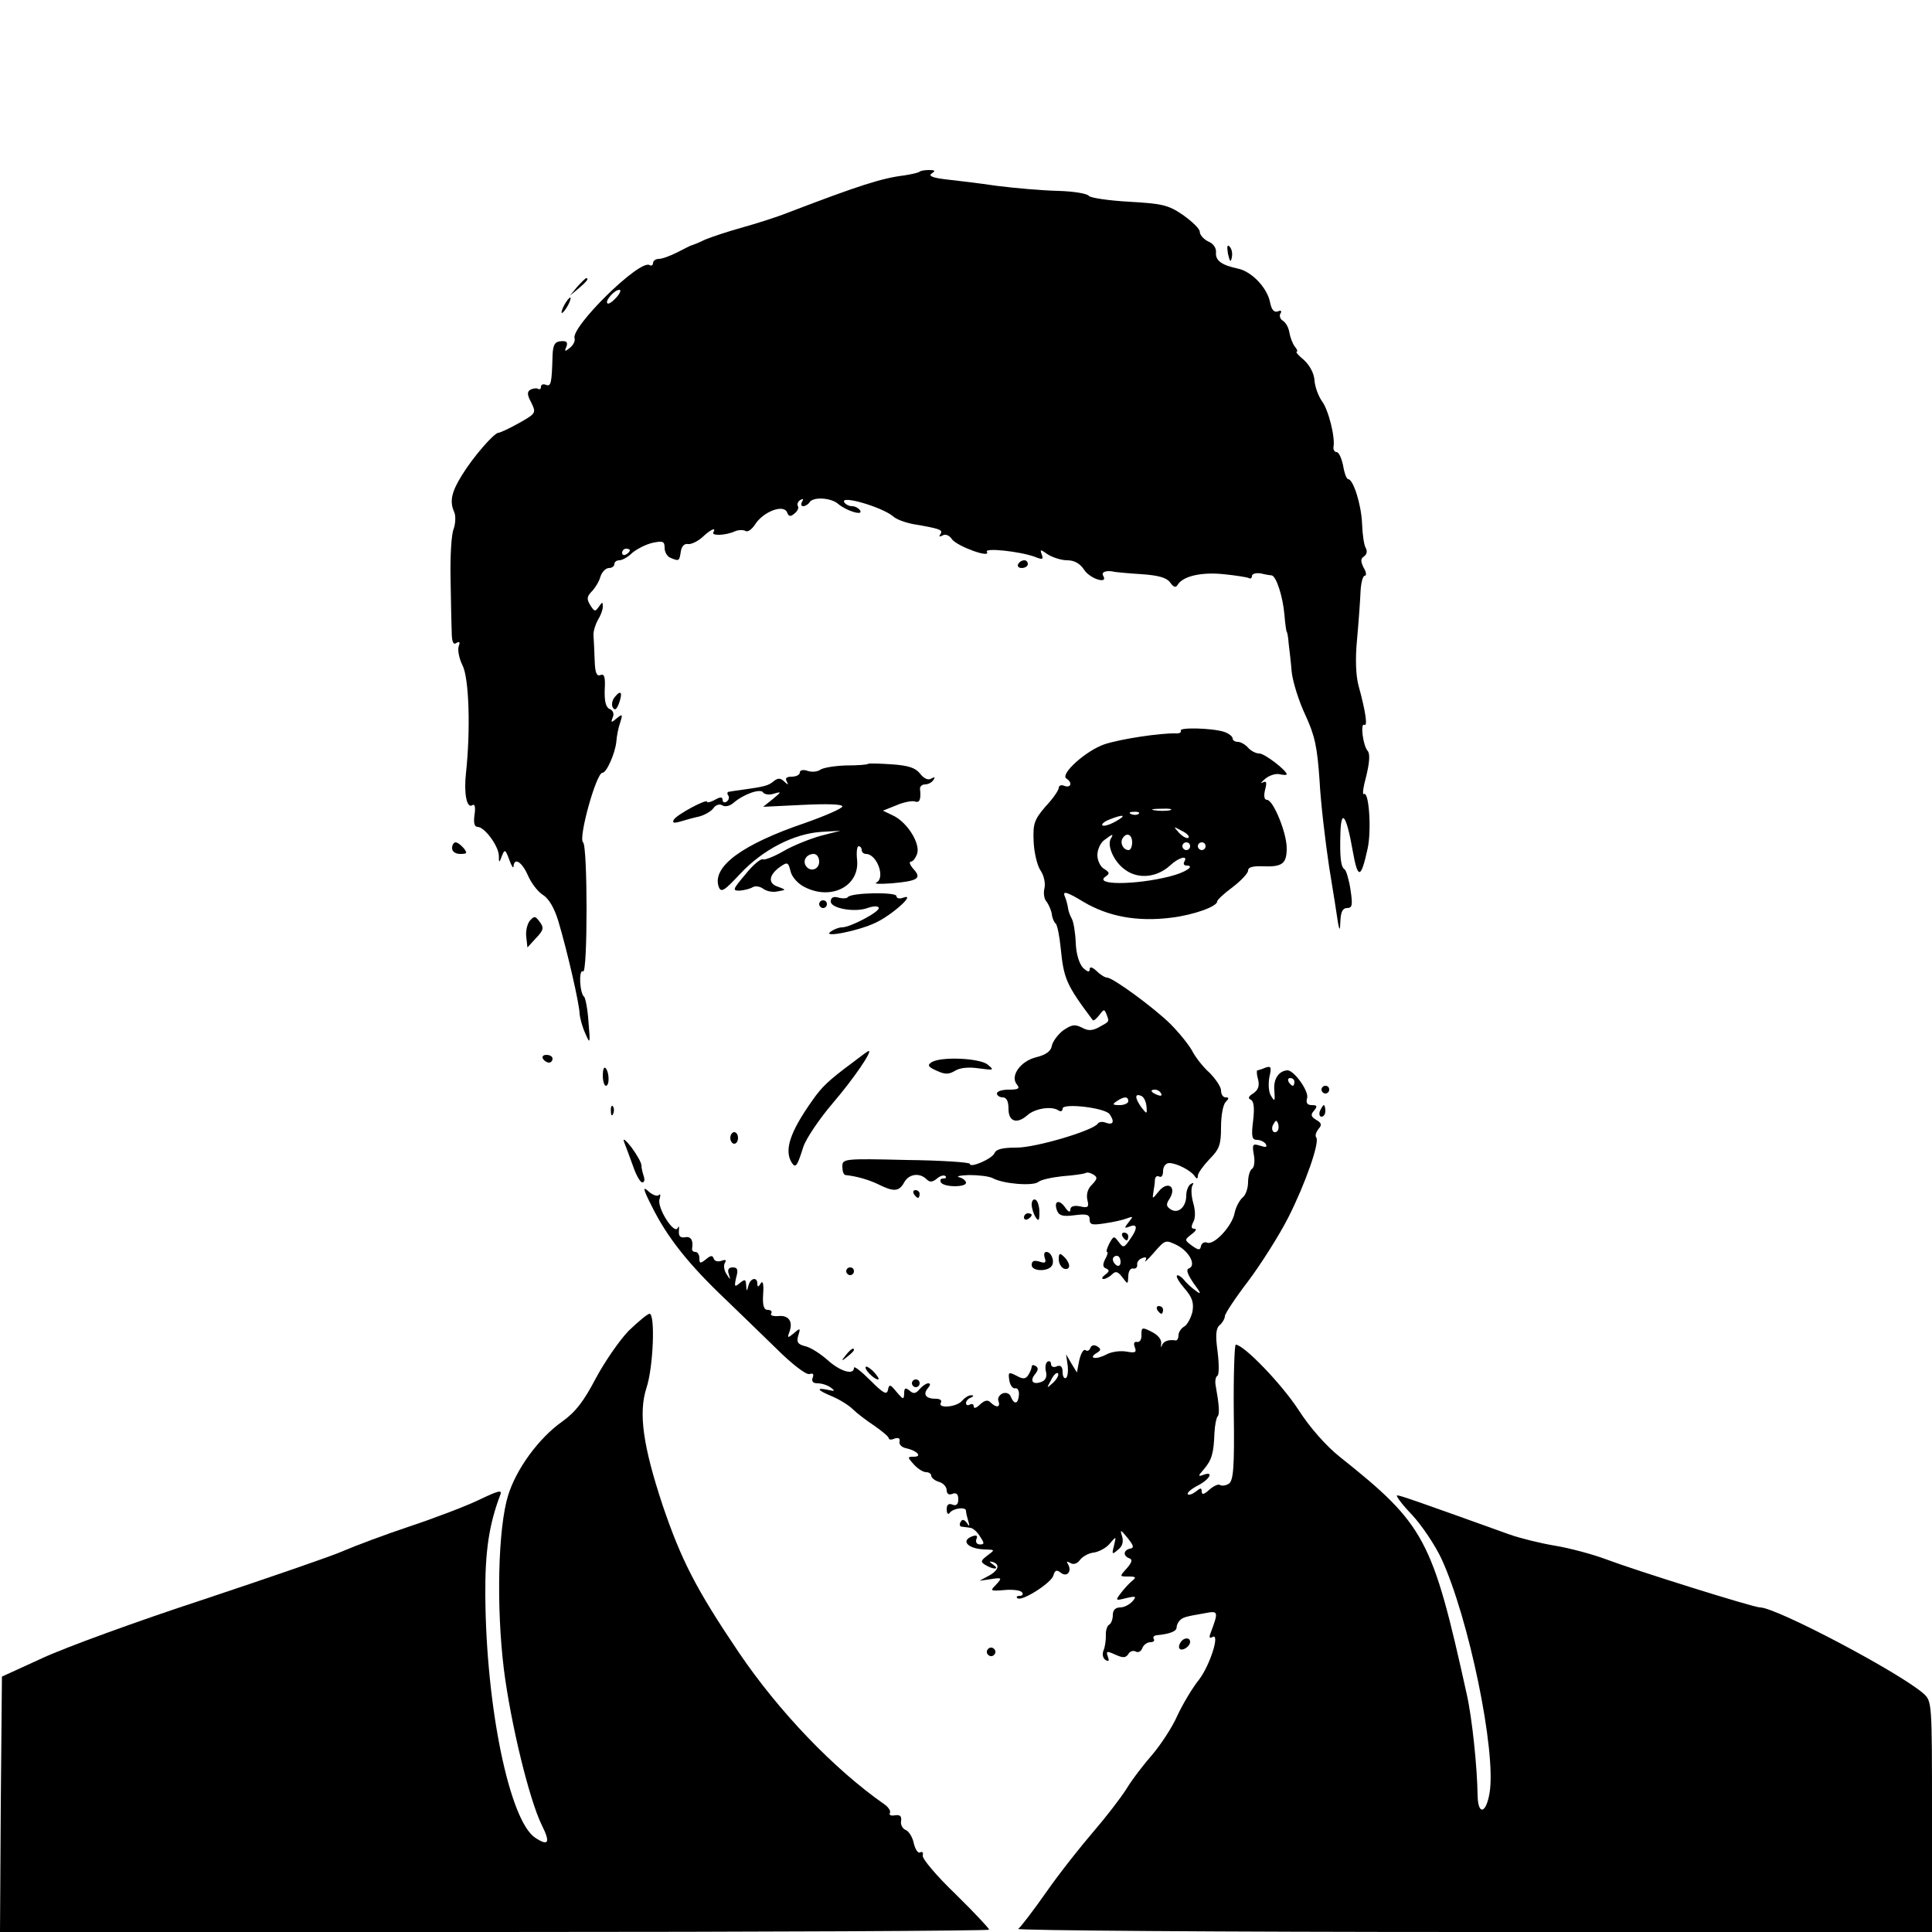 <?xml version="1.0" standalone="no"?>
<!DOCTYPE svg PUBLIC "-//W3C//DTD SVG 20010904//EN"
 "http://www.w3.org/TR/2001/REC-SVG-20010904/DTD/svg10.dtd">
<svg version="1.0" xmlns="http://www.w3.org/2000/svg"
 width="500pt" height="500pt" viewBox="0 0 500 500"
 preserveAspectRatio="xMidYMid meet">
<g transform="translate(0,500) scale(0.1,-0.1)"
fill="#000000" stroke="none">
<path d="M2379 4555 c-3 -2 -20 -6 -39 -9 -58 -7 -117 -26 -300 -96 -30 -12
-84 -29 -120 -39 -36 -10 -78 -24 -95 -31 -16 -8 -32 -14 -35 -15 -3 0 -19 -9
-37 -18 -18 -9 -39 -17 -48 -17 -8 0 -15 -5 -15 -11 0 -5 -4 -8 -9 -5 -25 16
-205 -161 -194 -190 2 -6 -3 -17 -12 -24 -13 -11 -15 -10 -9 3 4 12 0 15 -14
14 -16 -1 -21 -9 -22 -37 -2 -72 -4 -81 -17 -76 -7 3 -13 1 -13 -5 0 -6 -4 -8
-8 -5 -4 2 -13 1 -20 -3 -8 -5 -8 -13 3 -33 13 -27 12 -28 -32 -53 -25 -14
-49 -25 -53 -25 -11 0 -66 -63 -94 -109 -27 -43 -33 -68 -21 -95 5 -10 4 -31
-1 -45 -6 -14 -9 -71 -8 -126 1 -55 2 -117 3 -138 0 -28 4 -37 12 -31 9 5 10
2 6 -9 -3 -9 1 -31 10 -49 17 -33 21 -167 9 -278 -6 -53 2 -93 16 -84 7 5 9
-5 6 -25 -3 -21 0 -31 8 -31 18 0 54 -49 55 -74 0 -20 1 -20 8 -1 7 18 9 17
19 -10 6 -17 11 -24 11 -17 2 24 22 11 37 -23 8 -19 25 -42 39 -51 16 -10 30
-35 40 -68 23 -77 55 -216 55 -240 1 -11 7 -34 15 -51 12 -28 13 -27 8 30 -2
33 -8 62 -11 65 -12 9 -15 73 -3 66 12 -8 12 325 0 334 -13 10 34 180 50 180
11 0 33 51 36 80 1 14 5 36 10 50 7 22 6 23 -9 11 -14 -12 -16 -12 -10 3 4 9
0 18 -8 21 -10 4 -14 20 -13 50 2 33 -1 42 -11 38 -10 -4 -14 6 -15 38 -1 24
-2 53 -3 64 -1 11 5 29 11 40 7 11 13 26 13 35 0 13 -1 13 -10 0 -9 -13 -11
-13 -20 0 -13 20 -12 26 4 42 7 8 17 24 20 36 4 12 14 22 22 22 8 0 14 5 14
10 0 6 6 10 13 10 7 0 22 8 33 19 12 10 35 22 52 26 28 6 32 4 32 -13 0 -11 7
-23 16 -26 22 -9 22 -8 26 17 2 13 9 21 19 19 8 -1 25 7 37 18 21 20 37 27 28
12 -5 -9 32 -8 56 3 9 4 22 4 27 1 6 -4 17 4 26 18 21 32 73 52 82 30 4 -11 9
-12 19 -3 8 6 12 15 9 19 -3 5 0 12 6 16 8 4 9 3 5 -4 -4 -7 -3 -12 3 -12 5 0
13 5 16 10 9 15 56 12 74 -4 21 -18 66 -32 57 -17 -4 6 -13 11 -21 11 -8 0
-17 5 -20 10 -12 20 97 -12 126 -36 8 -8 31 -16 50 -20 71 -12 80 -15 73 -26
-5 -7 -3 -8 5 -4 7 5 18 1 25 -10 14 -18 101 -50 90 -32 -7 11 86 1 124 -13
20 -8 23 -7 18 6 -5 14 -4 14 16 0 13 -8 35 -15 50 -15 18 0 33 -8 44 -25 15
-23 63 -38 49 -15 -6 10 9 15 30 10 6 -1 37 -4 70 -6 43 -3 64 -9 73 -21 9
-13 15 -15 20 -6 14 22 61 33 119 27 31 -3 61 -8 65 -10 4 -3 8 0 8 5 0 6 10
9 23 7 12 -3 25 -5 28 -5 12 -2 29 -55 33 -101 2 -25 5 -45 6 -45 1 0 4 -13 5
-30 2 -16 6 -50 8 -75 3 -25 18 -74 35 -110 25 -54 31 -83 37 -170 3 -58 15
-159 25 -225 11 -66 21 -131 23 -145 4 -20 5 -18 6 8 1 22 6 32 17 32 14 0 15
8 9 48 -4 26 -11 49 -15 52 -10 6 -13 31 -11 95 2 65 16 44 32 -48 13 -73 21
-72 38 5 11 47 4 151 -9 143 -5 -3 -2 18 6 47 8 34 10 56 4 64 -13 14 -20 75
-9 68 9 -5 3 36 -15 101 -7 26 -9 69 -4 120 4 44 8 99 9 123 1 23 6 42 11 42
5 0 4 10 -3 21 -8 17 -8 23 1 29 7 5 9 13 5 21 -5 7 -9 36 -10 64 -2 50 -23
115 -36 115 -4 0 -10 16 -13 35 -4 19 -11 35 -17 35 -5 0 -9 6 -8 13 5 25 -13
97 -30 119 -9 13 -18 37 -19 53 -1 18 -12 39 -27 53 -15 12 -23 22 -19 22 3 0
1 6 -5 13 -6 8 -12 24 -14 36 -2 13 -9 26 -17 31 -7 4 -10 13 -6 19 4 6 1 9
-7 5 -10 -3 -16 4 -20 23 -7 38 -48 81 -84 88 -42 9 -58 21 -56 42 1 11 -7 23
-20 28 -12 6 -22 17 -22 25 0 8 -20 27 -44 44 -38 26 -54 29 -140 34 -53 3
-99 10 -103 15 -4 6 -40 12 -80 13 -40 1 -111 7 -158 13 -47 7 -107 14 -134
17 -33 4 -44 9 -35 15 11 7 9 9 -7 9 -11 0 -23 -2 -25 -5z m-784 -325 c-10
-11 -20 -18 -23 -15 -7 6 18 35 31 35 5 0 2 -9 -8 -20z m35 -654 c0 -3 -4 -8
-10 -11 -5 -3 -10 -1 -10 4 0 6 5 11 10 11 6 0 10 -2 10 -4z"/>
<path d="M3178 4343 c5 -21 7 -23 10 -9 2 10 0 22 -6 28 -6 6 -7 0 -4 -19z"/>
<path d="M1494 4258 l-19 -23 23 19 c21 18 27 26 19 26 -2 0 -12 -10 -23 -22z"/>
<path d="M1460 4210 c-6 -11 -8 -20 -6 -20 3 0 10 9 16 20 6 11 8 20 6 20 -3
0 -10 -9 -16 -20z"/>
<path d="M2635 3540 c-3 -5 1 -10 9 -10 9 0 16 5 16 10 0 6 -4 10 -9 10 -6 0
-13 -4 -16 -10z"/>
<path d="M1591 3196 c-7 -8 -9 -21 -5 -27 5 -9 10 -5 16 11 10 28 5 36 -11 16z"/>
<path d="M3056 3109 c2 -4 -4 -8 -13 -7 -40 1 -141 -14 -184 -28 -48 -16 -117
-78 -99 -89 16 -10 12 -25 -5 -19 -8 4 -15 1 -15 -5 0 -6 -15 -28 -34 -48 -29
-34 -33 -44 -31 -90 1 -28 9 -63 18 -76 9 -13 13 -34 10 -46 -3 -12 -1 -27 5
-34 5 -6 12 -21 14 -32 1 -11 6 -22 10 -25 4 -3 10 -32 13 -63 8 -80 14 -95
83 -187 2 -3 9 3 17 13 12 16 13 16 19 1 7 -19 8 -17 -21 -33 -17 -9 -28 -9
-44 0 -18 9 -26 7 -48 -8 -14 -11 -27 -29 -29 -40 -2 -13 -15 -23 -40 -29 -41
-10 -69 -49 -50 -71 8 -10 4 -13 -21 -13 -17 0 -31 -4 -31 -10 0 -5 7 -10 15
-10 10 0 15 -10 15 -30 0 -33 22 -40 49 -16 19 17 61 24 79 13 7 -5 12 -3 12
4 0 15 112 2 122 -15 13 -19 9 -28 -9 -22 -9 4 -19 3 -22 -2 -12 -18 -160 -62
-210 -62 -36 0 -53 -4 -57 -14 -6 -15 -64 -40 -64 -28 0 4 -74 9 -165 10 -162
4 -165 3 -165 -17 0 -12 3 -21 8 -22 29 -3 60 -12 85 -24 40 -20 54 -19 67 5
12 22 40 26 58 8 8 -8 15 -8 27 2 8 7 18 10 22 6 3 -3 1 -6 -6 -6 -7 0 -9 -4
-6 -10 8 -13 65 -13 65 -1 0 5 -8 12 -17 14 -10 3 1 5 25 6 24 0 51 -3 61 -8
27 -15 104 -21 118 -10 7 6 35 12 63 15 28 2 55 6 59 8 4 3 13 1 21 -4 11 -7
10 -11 -4 -26 -11 -10 -15 -25 -12 -39 5 -19 2 -22 -19 -17 -16 3 -25 0 -25
-9 0 -8 -6 -5 -14 7 -16 22 -30 15 -20 -10 5 -12 15 -15 45 -11 31 4 39 2 39
-11 0 -14 7 -15 39 -10 22 3 48 9 58 13 16 6 16 5 4 -10 -12 -15 -12 -17 3
-11 20 8 21 -5 0 -34 -15 -22 -17 -22 -29 -6 -12 16 -13 16 -24 -4 -6 -12 -9
-22 -6 -22 3 0 1 -9 -5 -19 -7 -14 -6 -21 3 -24 9 -4 8 -8 -3 -16 -8 -6 -10
-11 -4 -11 5 0 15 5 22 12 9 9 15 8 27 -8 14 -19 14 -18 15 3 0 13 6 22 13 20
6 -1 11 3 10 10 -1 6 4 14 13 17 10 4 13 2 8 -7 -4 -6 7 3 23 22 29 33 29 33
60 18 32 -17 50 -53 29 -60 -7 -3 -2 -16 13 -38 20 -27 21 -31 5 -19 -10 7
-25 21 -31 29 -7 8 -15 12 -17 10 -3 -3 6 -18 20 -34 20 -23 24 -37 20 -60 -4
-16 -13 -33 -21 -38 -8 -4 -15 -15 -15 -22 0 -8 -3 -14 -7 -14 -19 3 -32 -2
-36 -13 -2 -7 -3 -5 -2 4 2 11 -8 23 -24 31 -25 13 -27 12 -27 -7 1 -12 -4
-20 -11 -19 -8 2 -10 -4 -6 -14 5 -13 1 -15 -21 -11 -16 3 -40 0 -54 -8 -27
-14 -47 -9 -23 5 11 7 11 10 0 17 -7 4 -14 3 -17 -4 -2 -7 -8 -10 -13 -6 -5 3
-12 -9 -16 -27 l-6 -31 -14 23 -14 24 4 -28 c2 -15 0 -30 -4 -33 -5 -3 -9 4
-9 15 0 14 -5 19 -15 15 -8 -4 -15 -1 -15 6 0 6 -4 9 -9 6 -5 -3 -7 -15 -4
-26 3 -13 -1 -22 -11 -26 -23 -9 -32 2 -17 20 8 10 9 16 1 21 -5 3 -10 3 -10
-2 0 -4 -4 -14 -9 -22 -7 -10 -13 -11 -31 -1 -20 10 -21 9 -18 -12 2 -13 9
-22 15 -21 6 2 11 -6 10 -17 -2 -24 -12 -26 -21 -5 -3 9 -12 12 -21 9 -9 -4
-14 -13 -11 -20 6 -17 -6 -18 -21 -3 -7 7 -15 5 -27 -6 -9 -9 -16 -11 -16 -5
0 6 -4 8 -10 5 -5 -3 -10 -2 -10 4 0 5 6 12 13 14 7 4 8 6 1 6 -6 1 -17 -6
-24 -14 -14 -17 -65 -21 -55 -5 3 6 -2 10 -13 10 -26 0 -34 11 -21 27 7 8 8
13 1 13 -5 0 -15 -7 -22 -15 -10 -12 -16 -13 -26 -4 -11 9 -14 7 -14 -7 -1
-17 -2 -17 -20 4 -16 20 -19 20 -22 5 -3 -14 -12 -9 -46 25 -23 23 -42 38 -42
32 0 -20 -36 -9 -68 20 -18 16 -44 33 -58 36 -20 5 -23 11 -18 28 6 19 5 20
-11 6 -17 -14 -18 -13 -12 3 10 27 -2 44 -29 41 -13 -1 -22 2 -18 7 3 5 -1 9
-9 9 -10 0 -14 11 -12 41 2 26 -1 36 -6 28 -6 -10 -9 -11 -9 -1 0 18 -18 15
-23 -5 -4 -16 -5 -16 -6 1 -1 16 -3 16 -17 5 -13 -11 -14 -9 -9 14 6 21 4 27
-9 27 -10 0 -14 -6 -10 -17 5 -17 5 -17 -6 0 -6 9 -8 22 -4 29 5 7 2 9 -9 5
-9 -3 -18 -1 -20 6 -3 9 -8 8 -20 -2 -15 -12 -17 -11 -17 3 0 9 -5 16 -10 16
-6 0 -9 3 -9 8 4 22 -3 33 -18 30 -13 -2 -17 3 -16 17 1 11 0 14 -3 7 -9 -19
-55 54 -47 75 3 10 2 15 -2 10 -5 -4 -17 1 -27 10 -15 14 -14 6 8 -37 40 -82
97 -153 193 -244 29 -28 87 -84 128 -124 43 -43 80 -71 88 -68 9 3 12 0 8 -10
-3 -9 1 -14 13 -14 11 0 26 -5 34 -11 12 -9 11 -10 -7 -6 -33 7 -28 -1 11 -17
19 -8 43 -23 53 -33 10 -10 35 -29 56 -43 20 -14 37 -28 37 -32 0 -4 7 -5 15
-1 10 3 15 1 13 -8 -2 -7 6 -15 17 -17 28 -6 43 -22 20 -22 -17 0 -17 -1 0
-20 10 -11 24 -20 32 -20 7 0 13 -4 13 -9 0 -5 9 -13 20 -16 11 -3 20 -13 20
-22 0 -9 6 -13 15 -9 10 4 15 -1 15 -14 0 -13 -5 -18 -15 -14 -10 4 -15 0 -15
-12 0 -11 4 -15 8 -9 9 12 42 16 42 5 0 -5 3 -17 6 -27 4 -13 3 -15 -4 -4 -7
9 -12 10 -16 2 -4 -6 -2 -12 3 -12 6 -1 16 -2 22 -3 6 0 18 -10 25 -22 12 -18
12 -21 0 -21 -8 0 -12 6 -9 14 4 9 0 11 -11 7 -32 -12 -9 -34 37 -34 22 -1 22
-1 2 -16 -17 -13 -18 -16 -5 -24 21 -13 39 -12 20 1 -10 7 -11 9 -2 7 21 -6
17 -22 -9 -36 l-24 -13 28 4 c31 5 32 4 12 -17 -13 -13 -11 -14 25 -11 22 2
42 -1 45 -6 4 -5 1 -9 -6 -9 -7 0 -10 -3 -6 -6 10 -10 86 38 93 58 4 15 9 16
19 8 16 -13 30 3 19 22 -5 7 -3 8 6 3 8 -5 18 -2 25 8 7 9 23 18 36 19 13 2
32 12 41 23 17 20 17 20 11 -5 -6 -23 -5 -24 10 -11 12 9 15 21 11 35 -6 19
-4 18 14 -4 16 -20 18 -26 6 -28 -17 -4 -18 -19 -1 -25 8 -3 7 -10 -7 -26 -19
-21 -19 -21 4 -21 20 0 22 -2 9 -12 -8 -7 -22 -22 -29 -32 -14 -18 -13 -19 14
-12 26 6 28 5 17 -8 -8 -9 -22 -16 -32 -16 -12 0 -19 -7 -19 -19 0 -11 -4 -23
-10 -26 -5 -3 -9 -16 -8 -28 0 -12 -2 -29 -6 -38 -4 -10 -2 -20 5 -25 9 -5 10
-2 6 9 -5 14 -3 15 19 5 20 -9 27 -9 34 1 4 8 13 10 19 7 6 -4 14 0 17 8 3 9
13 16 21 16 8 0 12 4 9 8 -3 5 0 9 7 10 33 3 52 10 52 20 0 6 4 14 8 18 8 8
12 10 65 19 36 7 36 5 14 -54 -3 -8 -1 -12 5 -8 22 14 -5 -72 -34 -110 -17
-21 -42 -63 -56 -93 -13 -30 -43 -75 -64 -100 -22 -25 -53 -65 -68 -90 -16
-25 -54 -74 -85 -110 -31 -36 -86 -105 -121 -155 -35 -50 -68 -93 -74 -97 -5
-4 524 -8 1178 -8 l1187 0 0 298 c0 297 0 299 -22 319 -61 54 -381 223 -423
223 -17 0 -320 95 -397 124 -37 14 -98 30 -135 36 -36 6 -89 19 -117 29 -231
83 -282 101 -290 101 -5 0 12 -23 38 -50 26 -28 60 -79 76 -113 71 -153 143
-501 125 -607 -9 -54 -30 -59 -31 -6 -1 72 -14 199 -28 261 -89 403 -108 439
-329 615 -34 27 -77 75 -107 122 -43 66 -141 168 -162 168 -3 0 -6 -79 -5
-175 2 -144 -1 -177 -13 -185 -8 -5 -18 -6 -23 -3 -4 3 -17 -3 -28 -13 -13
-12 -19 -13 -19 -4 0 10 -3 10 -15 0 -9 -7 -18 -10 -21 -7 -3 3 8 13 25 22 32
16 44 39 15 28 -14 -5 -14 -3 2 15 20 24 25 40 27 94 1 20 5 39 8 42 6 6 4 31
-5 81 -2 11 0 22 5 25 4 3 4 31 0 63 -6 43 -4 60 6 68 7 6 13 17 13 23 0 6 27
47 60 90 33 44 80 118 104 165 44 87 83 197 72 208 -3 4 0 13 6 21 10 11 8 16
-6 24 -13 8 -15 13 -5 24 9 11 8 14 -6 14 -12 0 -16 6 -12 19 4 18 -34 71 -51
71 -22 -1 -37 -22 -34 -52 2 -28 1 -30 -8 -15 -7 10 -8 31 -5 49 6 26 5 30
-10 25 -9 -4 -19 -7 -21 -7 -2 0 -2 -11 2 -24 4 -17 0 -27 -13 -36 -12 -7 -14
-13 -6 -16 8 -4 10 -21 6 -55 -5 -40 -3 -49 10 -49 9 0 19 -5 23 -11 4 -8 0
-9 -15 -4 -19 6 -21 4 -16 -24 3 -16 1 -33 -5 -36 -5 -3 -10 -19 -10 -34 0
-16 -6 -34 -14 -40 -8 -7 -18 -25 -21 -41 -7 -34 -53 -83 -71 -76 -7 3 -14 -1
-16 -9 -2 -11 -6 -11 -23 1 -20 15 -20 15 -1 30 11 8 14 14 7 14 -8 0 -9 5 -3
17 6 10 6 29 0 50 -5 18 -6 38 -2 45 4 7 3 8 -4 4 -7 -4 -12 -18 -12 -30 0
-30 -21 -48 -40 -36 -12 8 -13 13 -3 28 19 31 -5 47 -28 19 -17 -21 -17 -21
-14 -2 2 11 4 26 4 33 1 7 6 10 11 7 6 -3 10 3 10 14 0 12 7 21 16 21 19 0 56
-19 66 -34 5 -8 8 -7 8 1 0 7 14 26 30 43 26 26 30 38 30 83 0 29 5 58 12 65
9 9 9 12 0 12 -7 0 -12 8 -12 18 0 9 -14 30 -30 46 -17 15 -37 41 -45 57 -9
16 -34 47 -57 70 -43 42 -148 119 -163 119 -5 0 -17 7 -27 17 -12 11 -18 12
-18 4 0 -8 -6 -6 -17 4 -10 11 -18 36 -19 65 -1 27 -6 55 -10 62 -4 7 -9 19
-10 28 -1 8 -5 23 -9 32 -5 13 8 9 49 -16 64 -38 139 -52 227 -41 58 7 119 29
119 42 0 4 18 21 40 37 22 17 40 36 40 43 0 9 13 12 38 11 51 -2 62 7 62 47 0
40 -35 125 -51 125 -7 0 -9 9 -5 26 5 19 4 24 -6 19 -7 -4 -4 1 7 10 11 9 28
14 38 11 9 -2 17 -2 17 0 0 10 -57 54 -71 54 -9 0 -22 7 -29 15 -7 8 -19 15
-26 15 -8 0 -14 4 -14 9 0 5 -10 13 -22 17 -31 10 -118 12 -112 3z m-28 -206
c-10 -2 -28 -2 -40 0 -13 2 -5 4 17 4 22 1 32 -1 23 -4z m-81 -9 c-3 -3 -12
-4 -19 -1 -8 3 -5 6 6 6 11 1 17 -2 13 -5z m-60 -20 c-16 -9 -31 -13 -34 -10
-3 3 5 10 18 15 37 15 47 12 16 -5z m189 -42 c-4 -3 -14 2 -24 12 -16 18 -16
18 6 6 13 -6 21 -14 18 -18z m-201 -2 c-11 -18 8 -61 37 -81 34 -25 82 -20
116 11 22 21 48 28 37 10 -3 -5 -1 -10 5 -10 25 0 -2 -18 -42 -28 -90 -23
-201 -23 -166 0 10 7 10 10 -4 19 -10 5 -18 22 -18 36 0 14 8 32 18 39 21 16
25 17 17 4z m55 -10 c0 -11 -4 -20 -9 -20 -14 0 -23 18 -16 30 10 17 25 11 25
-10z m150 -10 c0 -5 -4 -10 -10 -10 -5 0 -10 5 -10 10 0 6 5 10 10 10 6 0 10
-4 10 -10z m40 0 c0 -5 -4 -10 -10 -10 -5 0 -10 5 -10 10 0 6 5 10 10 10 6 0
10 -4 10 -10z m230 -610 c0 -5 -2 -10 -4 -10 -3 0 -8 5 -11 10 -3 6 -1 10 4
10 6 0 11 -4 11 -10z m-345 -30 c3 -6 -1 -7 -9 -4 -18 7 -21 14 -7 14 6 0 13
-4 16 -10z m-38 -33 c2 -21 1 -21 -13 -3 -17 24 -18 37 -1 30 7 -2 13 -15 14
-27z m-47 13 c0 -5 -10 -10 -22 -10 -19 0 -20 2 -8 10 19 13 30 13 30 0z m386
-77 c-10 -10 -19 5 -10 18 6 11 8 11 12 0 2 -7 1 -15 -2 -18z m-406 -339 c0
-8 -4 -12 -10 -9 -5 3 -10 10 -10 16 0 5 5 9 10 9 6 0 10 -7 10 -16z m-174
-312 c-18 -16 -18 -16 -6 6 6 13 14 21 18 18 3 -4 -2 -14 -12 -24z"/>
<path d="M2246 3023 c-1 -2 -27 -4 -57 -4 -30 -1 -59 -6 -66 -11 -7 -5 -21 -7
-33 -3 -11 4 -20 2 -20 -4 0 -6 -9 -11 -21 -11 -13 0 -18 -4 -13 -12 5 -10 4
-10 -6 -1 -10 10 -17 10 -28 1 -13 -11 -23 -14 -82 -22 -14 -2 -29 -4 -33 -5
-5 0 -6 -5 -2 -10 3 -5 1 -12 -5 -16 -5 -3 -10 -1 -10 5 0 8 -6 8 -20 0 -11
-6 -20 -8 -20 -5 0 9 -78 -33 -86 -46 -5 -9 0 -10 17 -5 13 4 35 10 49 13 14
4 30 13 36 21 6 9 16 12 23 8 7 -5 20 -2 29 6 28 24 71 38 77 27 4 -5 16 -7
28 -3 20 6 20 5 -3 -14 l-25 -20 103 5 c61 3 102 2 102 -4 0 -5 -43 -24 -97
-43 -162 -55 -241 -113 -223 -165 6 -16 14 -11 56 34 58 62 138 103 208 108
l51 3 -51 -13 c-28 -8 -71 -25 -95 -39 -24 -14 -49 -24 -54 -22 -6 3 -27 -15
-46 -39 -33 -39 -34 -42 -15 -42 12 1 28 5 34 9 7 4 19 2 27 -4 8 -6 24 -10
37 -7 23 4 23 4 2 12 -27 8 -25 30 4 51 20 14 22 13 28 -11 3 -14 19 -32 35
-40 70 -37 145 2 137 71 -2 19 0 34 4 34 4 0 8 -4 8 -10 0 -5 5 -10 11 -10 29
0 51 -63 27 -74 -7 -4 11 -4 40 -2 68 6 78 13 56 37 -9 10 -12 19 -7 19 6 0
13 10 17 22 7 28 -28 82 -64 98 l-25 12 35 14 c18 8 40 12 47 10 13 -5 17 5
14 32 -1 6 5 12 13 12 8 0 18 5 22 12 5 7 3 8 -6 3 -8 -5 -19 0 -29 13 -12 15
-30 21 -74 24 -31 2 -59 3 -61 1z m-126 -253 c0 -21 -24 -28 -35 -10 -8 14 3
30 21 30 8 0 14 -9 14 -20z"/>
<path d="M1170 2805 c0 -9 9 -15 21 -15 18 0 19 2 9 15 -7 8 -16 15 -21 15 -5
0 -9 -7 -9 -15z"/>
<path d="M2194 2678 c-2 -3 -13 -4 -24 -1 -13 4 -20 0 -20 -10 0 -18 62 -29
95 -17 14 5 27 6 29 1 6 -9 -73 -51 -95 -51 -8 0 -21 -5 -29 -11 -25 -17 70 1
116 23 43 20 106 77 72 65 -10 -4 -18 -2 -18 4 0 11 -119 9 -126 -3z"/>
<path d="M2120 2660 c0 -5 5 -10 10 -10 6 0 10 5 10 10 0 6 -4 10 -10 10 -5 0
-10 -4 -10 -10z"/>
<path d="M1371 2617 c-7 -9 -11 -28 -9 -42 l3 -27 22 24 c20 21 21 27 10 42
-12 16 -14 16 -26 3z"/>
<path d="M2205 2249 c-62 -46 -78 -62 -102 -96 -59 -83 -74 -130 -54 -162 10
-15 14 -10 30 41 7 21 41 72 77 114 53 62 103 135 92 134 -2 0 -21 -14 -43
-31z"/>
<path d="M1405 2260 c3 -5 10 -10 16 -10 5 0 9 5 9 10 0 6 -7 10 -16 10 -8 0
-12 -4 -9 -10z"/>
<path d="M2411 2251 c-12 -8 -9 -12 13 -22 22 -10 31 -10 48 0 13 8 35 10 62
6 38 -5 40 -5 22 10 -22 17 -121 21 -145 6z"/>
<path d="M1560 2217 c0 -15 4 -27 8 -27 10 0 9 36 -1 46 -4 4 -7 -5 -7 -19z"/>
<path d="M3420 2180 c0 -5 5 -10 10 -10 6 0 10 5 10 10 0 6 -4 10 -10 10 -5 0
-10 -4 -10 -10z"/>
<path d="M1581 2124 c0 -11 3 -14 6 -6 3 7 2 16 -1 19 -3 4 -6 -2 -5 -13z"/>
<path d="M3416 2125 c-3 -8 -1 -15 4 -15 6 0 10 7 10 15 0 8 -2 15 -4 15 -2 0
-6 -7 -10 -15z"/>
<path d="M1890 2055 c0 -8 5 -15 10 -15 6 0 10 7 10 15 0 8 -4 15 -10 15 -5 0
-10 -7 -10 -15z"/>
<path d="M1615 2045 c4 -11 15 -39 23 -62 8 -24 19 -43 24 -43 6 0 7 7 4 16
-3 9 -6 21 -6 28 0 7 -12 28 -26 47 -15 19 -23 25 -19 14z"/>
<path d="M2365 1910 c3 -5 8 -10 11 -10 2 0 4 5 4 10 0 6 -5 10 -11 10 -5 0
-7 -4 -4 -10z"/>
<path d="M2670 1883 c0 -10 5 -25 10 -33 8 -12 10 -9 10 12 0 15 -4 30 -10 33
-5 3 -10 -2 -10 -12z"/>
<path d="M2650 1849 c0 -5 5 -7 10 -4 6 3 10 8 10 11 0 2 -4 4 -10 4 -5 0 -10
-5 -10 -11z"/>
<path d="M2905 1800 c3 -5 8 -10 11 -10 2 0 4 5 4 10 0 6 -5 10 -11 10 -5 0
-7 -4 -4 -10z"/>
<path d="M2704 1744 c4 -12 1 -14 -14 -9 -14 4 -20 2 -20 -9 0 -16 41 -18 52
-2 8 12 -1 36 -14 36 -6 0 -7 -7 -4 -16z"/>
<path d="M2740 1741 c0 -10 6 -21 13 -24 8 -3 14 0 14 7 0 6 -6 17 -14 24 -10
10 -13 9 -13 -7z"/>
<path d="M2190 1710 c0 -5 5 -10 10 -10 6 0 10 5 10 10 0 6 -4 10 -10 10 -5 0
-10 -4 -10 -10z"/>
<path d="M2995 1610 c3 -5 8 -10 11 -10 2 0 4 5 4 10 0 6 -5 10 -11 10 -5 0
-7 -4 -4 -10z"/>
<path d="M1627 1556 c-24 -25 -62 -80 -85 -123 -31 -59 -52 -87 -87 -112 -61
-43 -119 -123 -140 -191 -26 -84 -31 -287 -11 -450 18 -142 66 -338 98 -403
23 -46 18 -56 -17 -33 -66 44 -127 336 -129 626 -1 116 10 186 39 262 5 13 -6
10 -54 -13 -33 -16 -114 -47 -180 -69 -66 -22 -143 -51 -173 -64 -29 -13 -192
-69 -363 -126 -171 -56 -357 -124 -415 -151 l-105 -48 -3 -331 -2 -330 1280 0
c704 0 1280 3 1280 6 0 3 -39 45 -87 92 -49 47 -87 92 -85 100 2 8 -1 11 -7 8
-5 -3 -12 7 -16 23 -3 16 -13 32 -21 35 -8 3 -14 14 -12 23 2 13 -3 17 -16 15
-10 -2 -16 1 -13 6 3 4 -3 15 -15 23 -130 91 -273 240 -377 394 -110 163 -148
238 -196 379 -51 154 -63 239 -42 304 18 54 23 192 8 192 -5 0 -29 -20 -54
-44z"/>
<path d="M2189 1493 c-13 -16 -12 -17 4 -4 9 7 17 15 17 17 0 8 -8 3 -21 -13z"/>
<path d="M2240 1461 c0 -10 29 -36 34 -30 1 2 -6 12 -16 22 -10 9 -18 13 -18
8z"/>
<path d="M2360 1420 c0 -5 5 -10 10 -10 6 0 10 5 10 10 0 6 -4 10 -10 10 -5 0
-10 -4 -10 -10z"/>
<path d="M3055 749 c-4 -6 -5 -13 -2 -16 7 -7 27 6 27 18 0 12 -17 12 -25 -2z"/>
<path d="M2556 731 c-4 -5 -2 -12 3 -15 5 -4 12 -2 15 3 4 5 2 12 -3 15 -5 4
-12 2 -15 -3z"/>
</g>
</svg>
